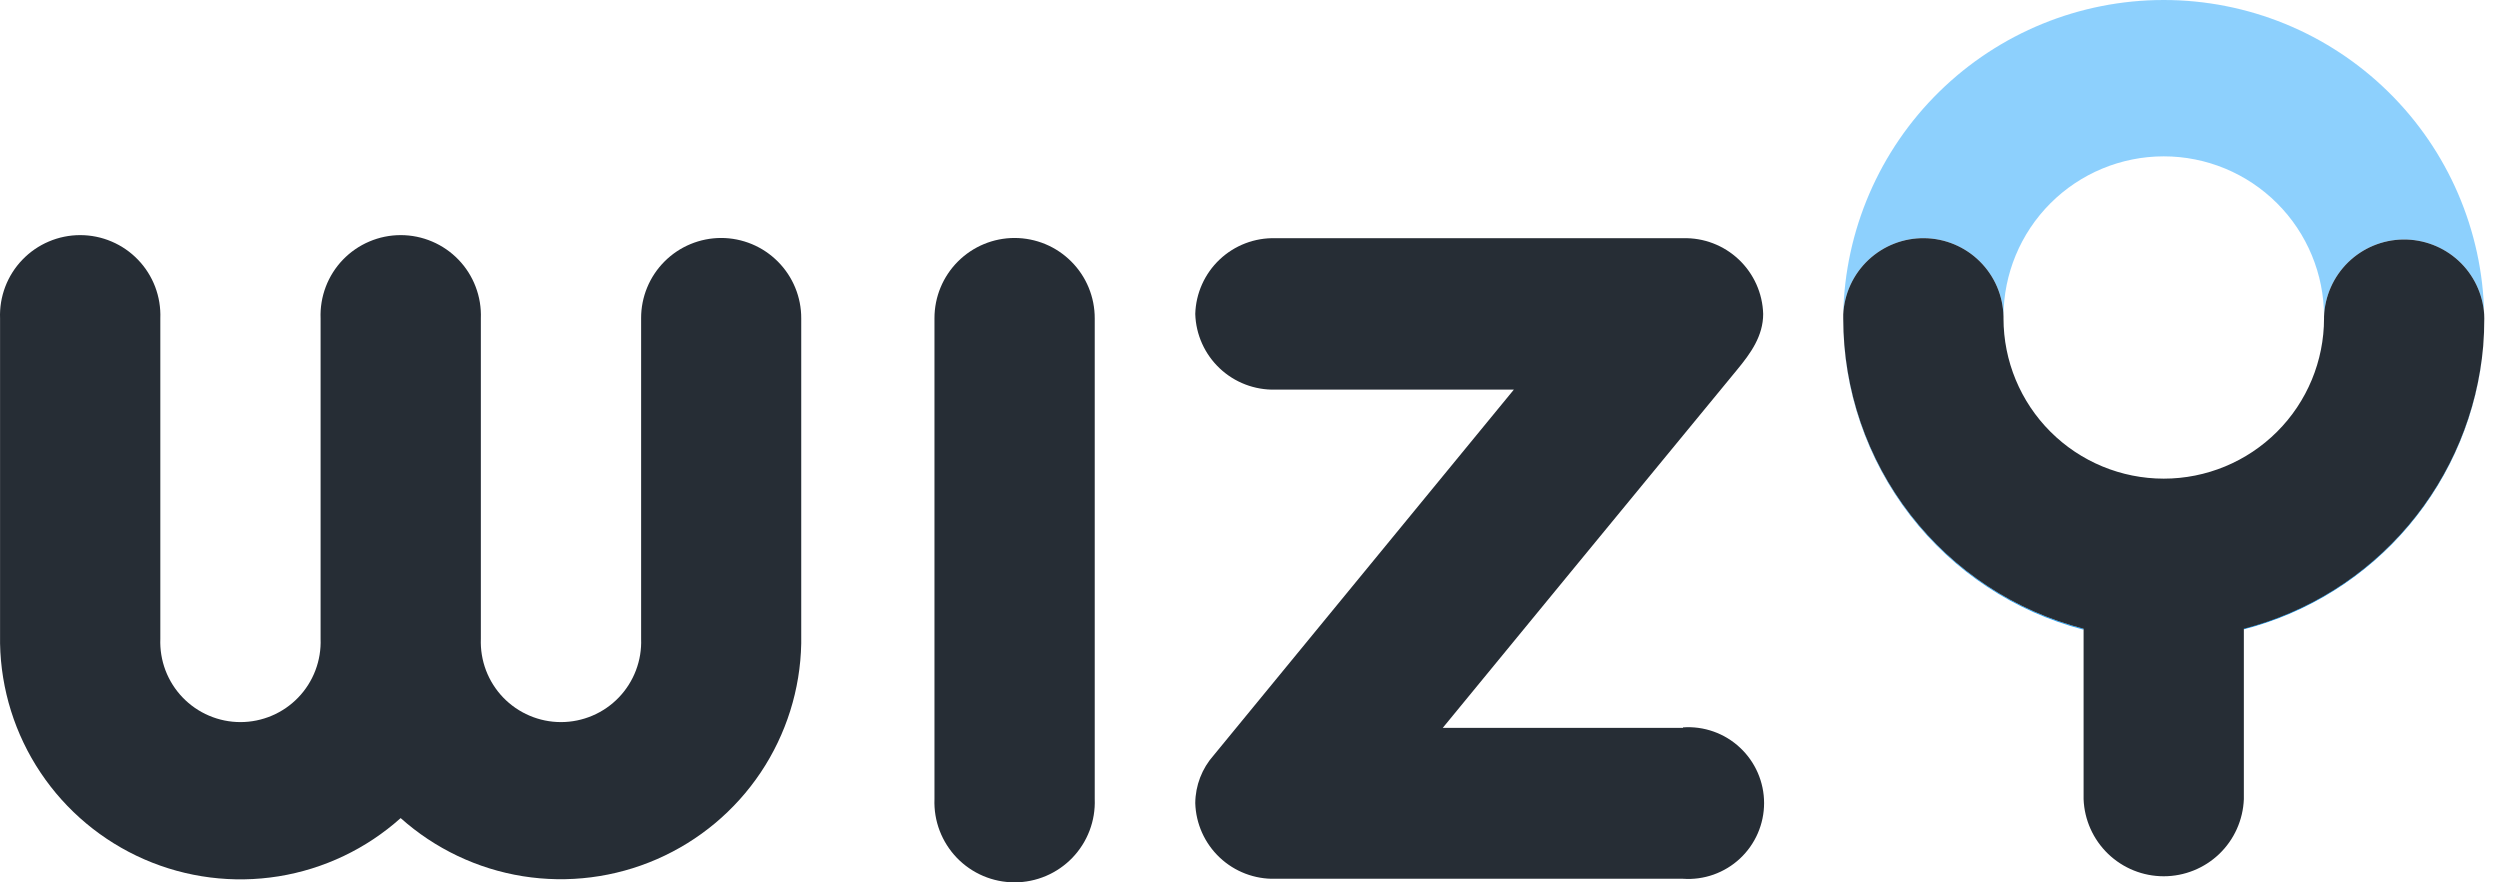 <svg width="85" height="30" viewBox="0 0 85 30" fill="none" xmlns="http://www.w3.org/2000/svg">
<path d="M62.67 10.687V10.826C62.67 13.241 63.473 15.589 64.952 17.499C66.431 19.409 68.503 20.773 70.842 21.378V21.41C68.502 20.804 66.43 19.438 64.951 17.527C63.472 15.615 62.67 13.267 62.67 10.85C62.67 10.797 62.67 10.74 62.67 10.687Z" fill="#1DA2FC"/>
<path d="M84.429 11.753C84.241 14.007 83.356 16.145 81.898 17.874C80.44 19.602 78.48 20.833 76.291 21.398V21.365C78.475 20.802 80.43 19.574 81.888 17.853C83.345 16.131 84.233 14.001 84.429 11.753Z" fill="#1DA2FC"/>
<path d="M24.52 8.091C24.162 8.091 23.808 8.162 23.477 8.299C23.147 8.436 22.846 8.637 22.594 8.89C22.341 9.143 22.14 9.444 22.004 9.774C21.867 10.105 21.797 10.46 21.798 10.817V21.719C21.812 22.086 21.752 22.452 21.621 22.795C21.491 23.137 21.292 23.451 21.038 23.715C20.784 23.979 20.479 24.19 20.141 24.333C19.803 24.477 19.44 24.551 19.073 24.551C18.706 24.551 18.343 24.477 18.006 24.333C17.668 24.19 17.363 23.979 17.108 23.715C16.854 23.451 16.656 23.137 16.525 22.795C16.395 22.452 16.335 22.086 16.349 21.719V10.826C16.363 10.459 16.303 10.093 16.172 9.75C16.042 9.407 15.844 9.094 15.589 8.83C15.335 8.566 15.03 8.355 14.692 8.212C14.354 8.068 13.991 7.994 13.624 7.994C13.257 7.994 12.894 8.068 12.557 8.212C12.219 8.355 11.914 8.566 11.659 8.83C11.405 9.094 11.207 9.407 11.076 9.75C10.946 10.093 10.886 10.459 10.9 10.826V21.719C10.914 22.086 10.854 22.452 10.723 22.795C10.593 23.137 10.395 23.451 10.14 23.715C9.886 23.979 9.581 24.19 9.243 24.333C8.905 24.477 8.542 24.551 8.175 24.551C7.808 24.551 7.445 24.477 7.108 24.333C6.77 24.19 6.465 23.979 6.211 23.715C5.956 23.451 5.758 23.137 5.627 22.795C5.497 22.452 5.437 22.086 5.451 21.719V10.826C5.465 10.459 5.405 10.093 5.275 9.75C5.144 9.407 4.946 9.094 4.691 8.83C4.437 8.566 4.132 8.355 3.794 8.212C3.457 8.068 3.093 7.994 2.726 7.994C2.36 7.994 1.996 8.068 1.659 8.212C1.321 8.355 1.016 8.566 0.762 8.83C0.507 9.094 0.309 9.407 0.178 9.75C0.048 10.093 -0.012 10.459 0.002 10.826V21.719C0.002 21.776 0.002 21.825 0.002 21.878C0.031 23.443 0.508 24.966 1.378 26.267C2.247 27.568 3.472 28.592 4.907 29.218C6.341 29.843 7.925 30.043 9.47 29.795C11.015 29.546 12.456 28.859 13.622 27.815C14.789 28.857 16.23 29.543 17.774 29.791C19.319 30.038 20.902 29.837 22.335 29.212C23.769 28.587 24.994 27.564 25.864 26.264C26.733 24.964 27.212 23.442 27.242 21.878C27.242 21.825 27.242 21.776 27.242 21.719V10.826C27.244 10.467 27.174 10.112 27.038 9.781C26.901 9.449 26.701 9.148 26.448 8.894C26.195 8.64 25.895 8.438 25.564 8.3C25.233 8.163 24.878 8.091 24.52 8.091Z" fill="#262D35"/>
<path d="M34.498 8.091C33.775 8.091 33.082 8.378 32.57 8.89C32.059 9.401 31.772 10.094 31.772 10.818V27.168C31.758 27.535 31.817 27.901 31.948 28.244C32.079 28.586 32.277 28.899 32.531 29.164C32.786 29.428 33.091 29.639 33.428 29.782C33.766 29.926 34.129 30 34.496 30C34.863 30 35.226 29.926 35.564 29.782C35.901 29.639 36.206 29.428 36.461 29.164C36.715 28.899 36.914 28.586 37.044 28.244C37.175 27.901 37.235 27.535 37.221 27.168V10.826C37.222 10.467 37.152 10.112 37.016 9.781C36.88 9.449 36.679 9.148 36.426 8.894C36.173 8.64 35.873 8.438 35.542 8.3C35.211 8.163 34.857 8.092 34.498 8.091Z" fill="#262D35"/>
<path d="M57.222 24.747H49.054C49.054 24.747 57.193 14.834 59.065 12.567C59.521 12.014 59.948 11.424 59.948 10.675C59.928 9.972 59.629 9.306 59.118 8.823C58.607 8.34 57.925 8.079 57.222 8.099H43.361C42.659 8.08 41.978 8.341 41.467 8.824C40.957 9.307 40.659 9.973 40.639 10.675C40.66 11.377 40.959 12.041 41.469 12.523C41.979 13.005 42.66 13.265 43.361 13.247H51.471L41.266 25.679C40.867 26.128 40.644 26.706 40.639 27.307C40.66 28.008 40.959 28.673 41.469 29.155C41.979 29.637 42.66 29.897 43.361 29.878H57.222C57.575 29.903 57.929 29.854 58.262 29.736C58.595 29.617 58.901 29.432 59.159 29.191C59.418 28.949 59.624 28.657 59.765 28.333C59.906 28.008 59.979 27.658 59.979 27.305C59.979 26.951 59.906 26.601 59.765 26.276C59.624 25.952 59.418 25.66 59.159 25.419C58.901 25.177 58.595 24.991 58.262 24.873C57.929 24.755 57.575 24.706 57.222 24.731V24.747Z" fill="#262D35"/>
<path opacity="0.5" d="M62.67 10.687C62.726 7.834 63.898 5.116 65.935 3.118C67.972 1.119 70.712 0 73.566 0C76.42 0 79.16 1.119 81.197 3.118C83.235 5.116 84.407 7.834 84.462 10.687C84.415 9.991 84.103 9.338 83.59 8.865C83.076 8.392 82.401 8.134 81.703 8.143C81.005 8.153 80.337 8.431 79.837 8.918C79.338 9.406 79.044 10.067 79.017 10.764C79.017 9.319 78.443 7.933 77.421 6.912C76.399 5.89 75.013 5.316 73.568 5.316C72.123 5.316 70.737 5.89 69.715 6.912C68.694 7.933 68.119 9.319 68.119 10.764C68.104 10.059 67.815 9.386 67.314 8.889C66.813 8.391 66.138 8.108 65.432 8.098C64.726 8.088 64.044 8.352 63.529 8.835C63.014 9.318 62.706 9.982 62.67 10.687Z" fill="#1DA2FC"/>
<path d="M84.466 10.826C84.466 11.143 84.454 11.456 84.429 11.766C84.233 14.013 83.345 16.144 81.888 17.865C80.43 19.587 78.475 20.814 76.291 21.378V27.172C76.263 27.877 75.965 28.543 75.457 29.032C74.949 29.52 74.271 29.793 73.566 29.793C72.861 29.793 72.184 29.52 71.676 29.032C71.168 28.543 70.869 27.877 70.842 27.172V21.378C68.503 20.773 66.431 19.409 64.952 17.499C63.473 15.589 62.67 13.241 62.67 10.826V10.687C62.706 9.982 63.014 9.318 63.529 8.835C64.044 8.352 64.726 8.088 65.432 8.098C66.138 8.108 66.813 8.391 67.314 8.889C67.815 9.386 68.104 10.059 68.119 10.764V10.826C68.119 12.271 68.693 13.657 69.715 14.678C70.737 15.7 72.123 16.274 73.568 16.274C75.013 16.274 76.399 15.7 77.421 14.678C78.443 13.657 79.017 12.271 79.017 10.826V10.764C79.044 10.067 79.338 9.406 79.837 8.918C80.337 8.431 81.005 8.153 81.703 8.143C82.401 8.134 83.076 8.392 83.59 8.865C84.103 9.338 84.415 9.991 84.462 10.687C84.466 10.732 84.466 10.777 84.466 10.826Z" fill="#262D35"/>
</svg>
